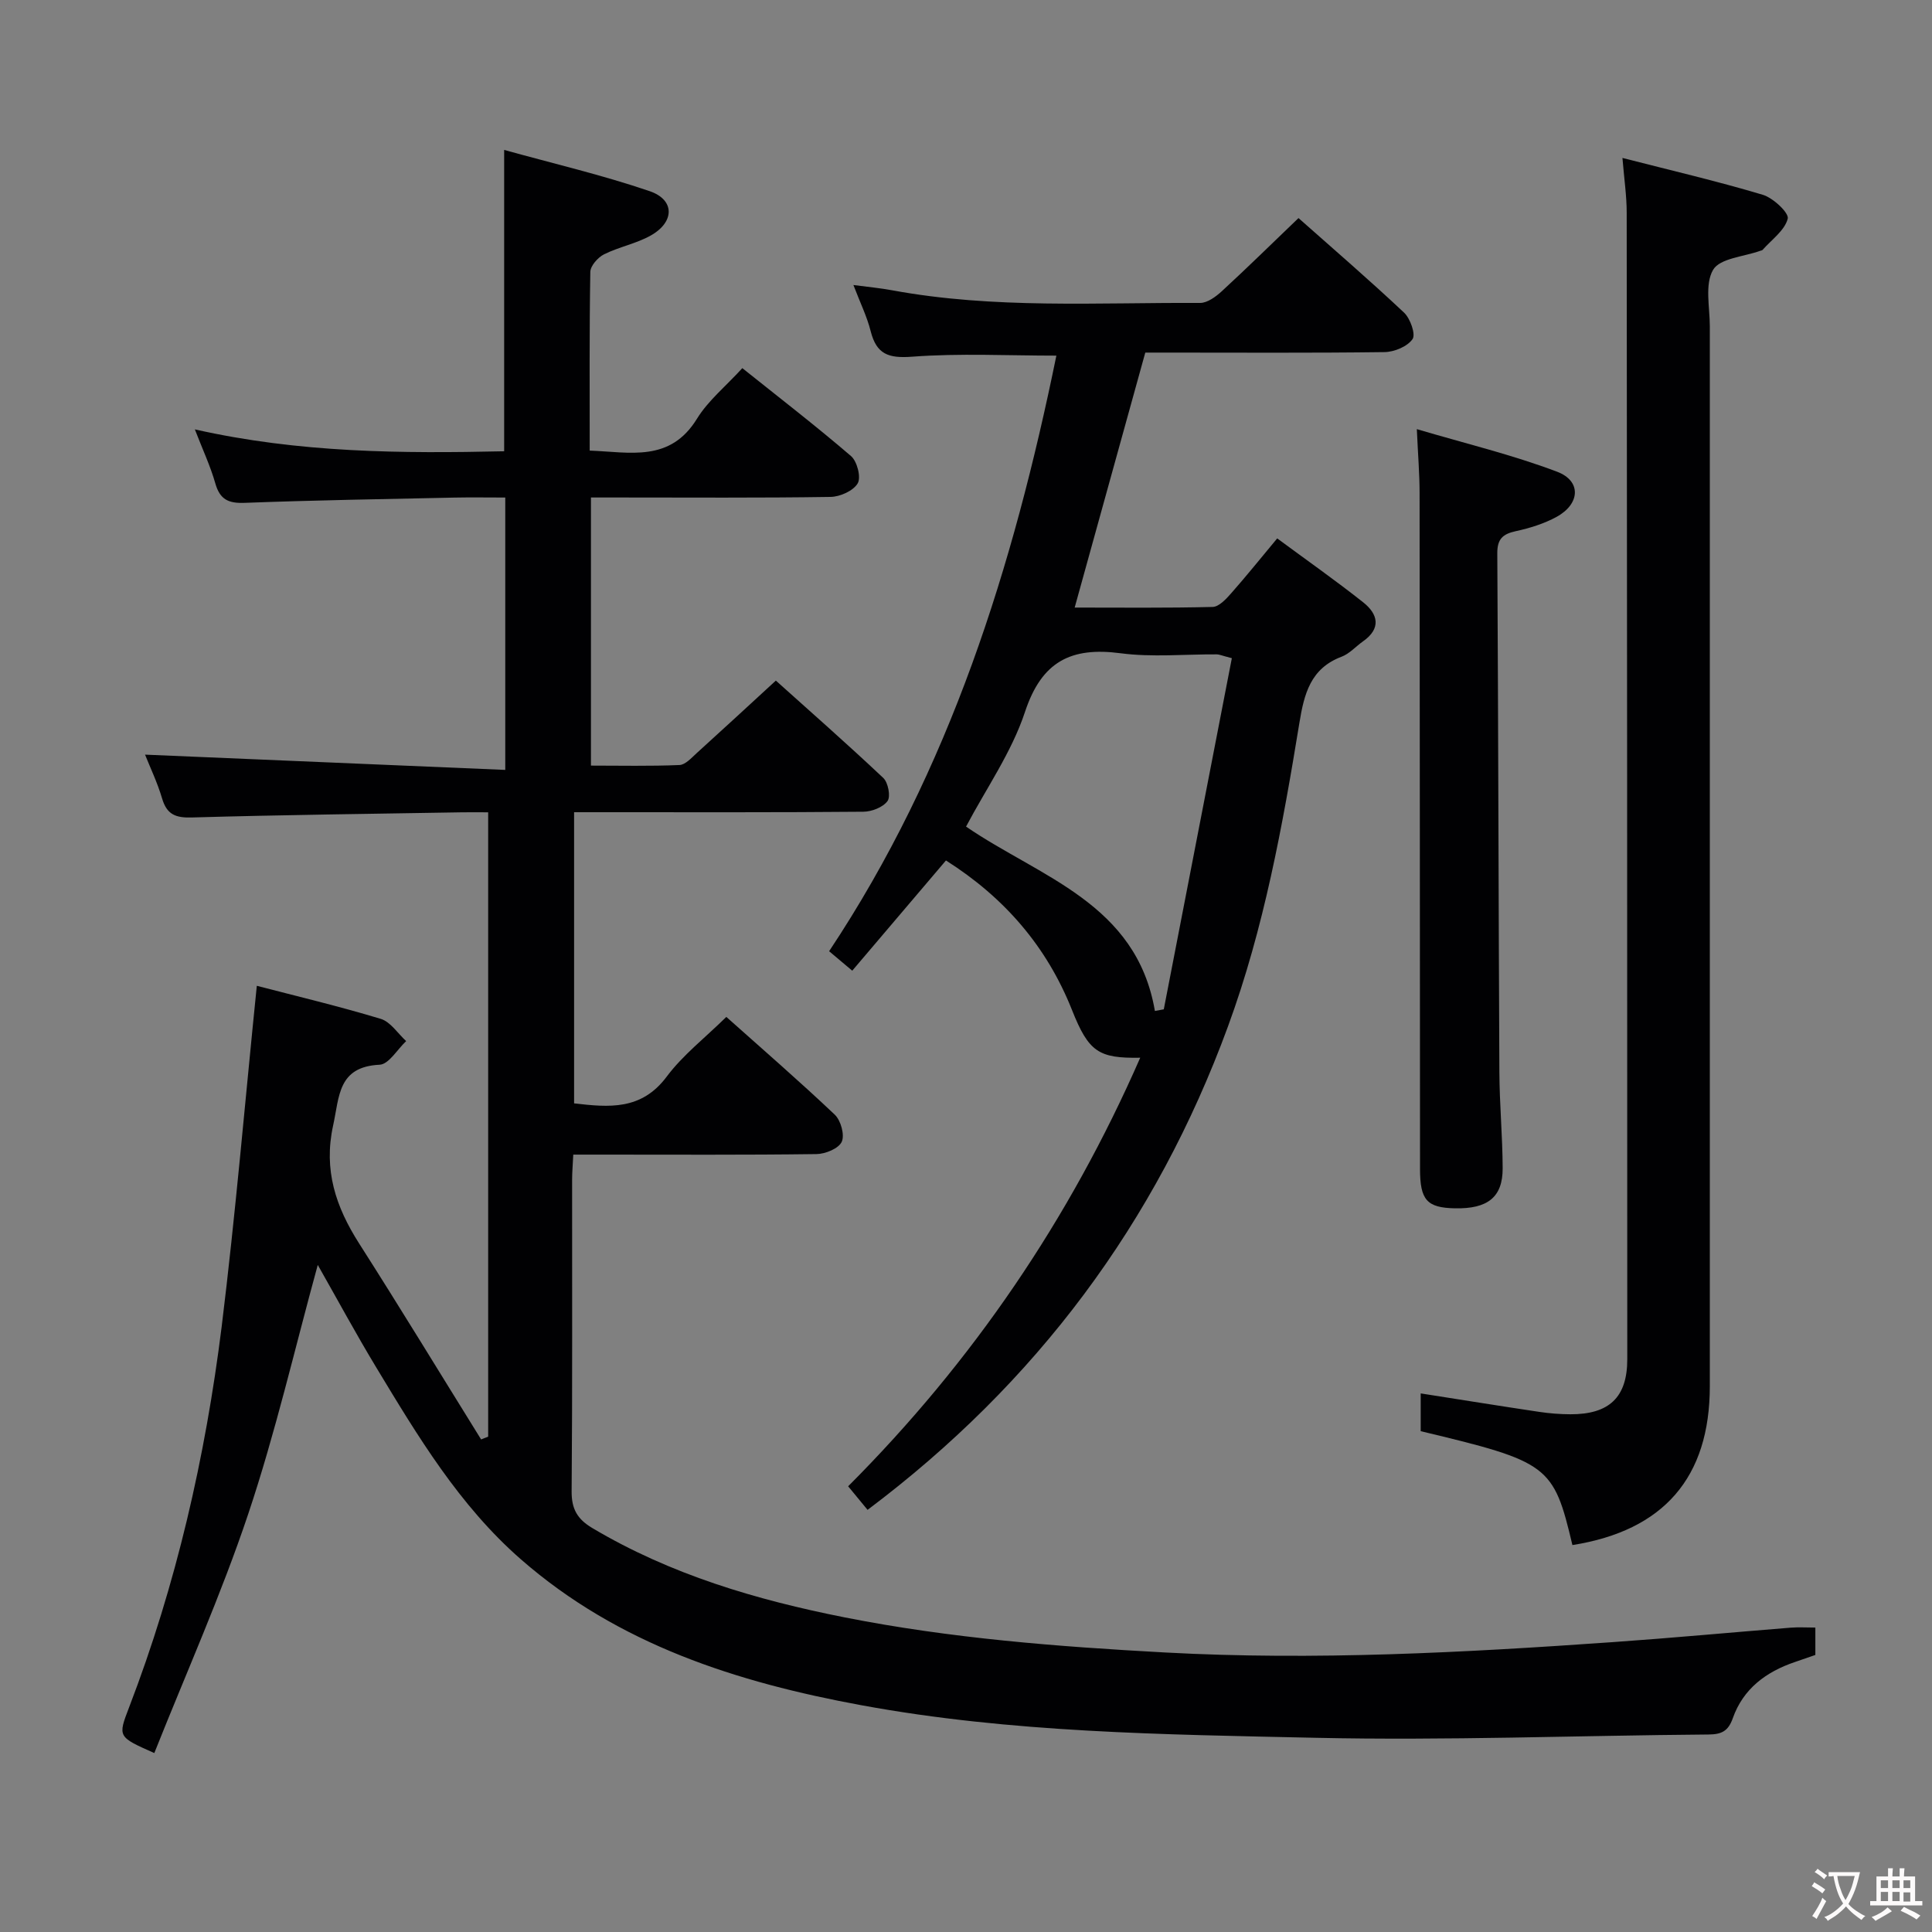 <svg enable-background="new 0 0 400 400" viewBox="0 0 400 400" xmlns="http://www.w3.org/2000/svg"><rect x="0" y="0" width="400" height="400" fill="#808080" stroke="none"/><g fill="#010103"><path d="m53.17 204.1c8.06 2.1 16.94 4.21 25.65 6.84 2.04.62 3.53 3.02 5.27 4.61-1.83 1.71-3.59 4.8-5.49 4.89-8.68.42-8.31 6.57-9.63 12.58-2.02 9.21.55 16.85 5.38 24.42 8.57 13.43 16.85 27.04 25.26 40.58.49-.19.98-.39 1.46-.58 0-42.89 0-85.78 0-129.26-1.85 0-3.63-.03-5.41 0-18.64.32-37.29.53-55.92 1.07-3.38.1-5.2-.6-6.18-3.94-.98-3.31-2.49-6.45-3.53-9.07 24.81 1.05 49.54 2.1 74.58 3.16 0-19.59 0-37.67 0-56.39-3.63 0-7.08-.06-10.52.01-14.48.31-28.96.54-43.42 1.09-3.39.13-5.14-.69-6.09-4.03-1.02-3.59-2.63-7.01-4.24-11.18 21.67 4.88 42.82 5 64.04 4.53 0-20.76 0-40.99 0-62.39 10.23 2.84 20.35 5.2 30.13 8.54 5.24 1.79 5.18 6.39.22 9.18-3.01 1.69-6.57 2.35-9.68 3.9-1.27.64-2.81 2.38-2.83 3.64-.21 12.15-.13 24.31-.13 36.99 8.37.31 16.63 2.48 22.22-6.61 2.31-3.75 5.94-6.69 9.38-10.46 7.63 6.1 15.23 11.96 22.5 18.2 1.27 1.09 2.12 4.4 1.39 5.65-.91 1.55-3.65 2.78-5.62 2.81-14.66.23-29.33.12-43.99.12-1.79 0-3.59 0-5.62 0v55.51c6.12 0 12.22.14 18.32-.12 1.23-.05 2.49-1.48 3.57-2.46 5.31-4.81 10.57-9.67 16.39-15.02 6.85 6.15 14.67 13.02 22.24 20.15 1.01.95 1.57 3.86.88 4.79-.95 1.3-3.27 2.2-5.01 2.21-17.83.16-35.66.1-53.49.1-1.99 0-3.98 0-6.39 0v60.28c7.24.84 13.94 1.47 19.17-5.53 3.34-4.47 7.91-8.01 12.35-12.37 7.49 6.69 15.13 13.3 22.46 20.25 1.25 1.19 2.08 4.21 1.43 5.61-.64 1.39-3.38 2.52-5.22 2.54-14.83.2-29.66.11-44.49.11-1.81 0-3.62 0-5.87 0-.09 1.98-.24 3.6-.24 5.22-.02 21.5.08 42.99-.1 64.49-.03 3.65 1.18 5.75 4.24 7.58 16.23 9.66 34 14.9 52.33 18.53 21.89 4.33 44.04 6.05 66.32 7.26 31 1.68 61.86.02 92.74-2.15 12.27-.86 24.51-2.01 36.77-2.99 1.61-.13 3.25-.02 5.1-.02v5.67c-1.25.43-2.74.96-4.25 1.47-5.96 2.02-10.7 5.54-12.84 11.62-.95 2.71-2.35 3.36-5.04 3.38-27.14.21-54.3 1.28-81.42.68-31.38-.69-62.88-1.02-93.91-6.73-25.77-4.74-50.34-12.55-70.57-30.24-12.73-11.13-21.32-25.46-29.93-39.72-4.2-6.95-8.06-14.1-12.1-21.21-4.76 17.31-8.75 34.7-14.39 51.54-5.62 16.78-12.89 33.01-19.45 49.52-7.59-3.36-7.57-3.35-5.22-9.47 9.76-25.41 15.78-51.78 19.15-78.7 2.88-23.36 4.86-46.87 7.29-70.68z"/><path d="m264.43 111.47c6.12 4.52 12.09 8.71 17.8 13.23 3.07 2.43 3.8 5.4-.04 8.09-1.49 1.05-2.79 2.56-4.44 3.18-6.42 2.42-7.74 7.68-8.72 13.67-3.48 21.3-7.32 42.5-14.8 62.9-14.91 40.65-39.69 73.83-74.61 100.06-1.34-1.63-2.56-3.1-4.02-4.88 25.8-25.85 45.85-55.32 60.47-88.73-8.6.15-10.67-1.18-14.12-9.87-5.23-13.15-13.96-23.27-26.1-30.97-6.38 7.51-12.79 15.04-19.4 22.82-1.88-1.58-3.23-2.72-4.79-4.03 25.05-37.68 38.12-79.65 47.05-123.31-10.1 0-20.03-.52-29.86.22-4.93.37-7.38-.51-8.59-5.29-.76-3.03-2.18-5.9-3.57-9.55 3.02.4 5.54.63 8.01 1.09 21.13 3.9 42.48 2.51 63.76 2.62 1.52.01 3.29-1.31 4.53-2.45 5.26-4.84 10.36-9.86 15.85-15.12 7.09 6.29 14.63 12.78 21.86 19.58 1.29 1.22 2.44 4.49 1.75 5.48-1.07 1.54-3.77 2.66-5.8 2.69-15.13.2-30.29.1-45.46.1-1.32 0-2.65 0-4.07 0-4.87 17.57-9.68 34.93-14.62 52.79 9.66 0 19.11.11 28.56-.13 1.3-.03 2.77-1.61 3.8-2.78 3.18-3.6 6.19-7.35 9.57-11.41zm-9.39 24.8c-2.15-.56-2.62-.79-3.1-.79-6.65-.04-13.39.63-19.93-.23-10.28-1.36-16.35 1.7-19.8 12.15-2.76 8.35-8.04 15.86-12.2 23.74 15.34 10.51 35.28 15.85 39.1 38.17.61-.11 1.23-.23 1.84-.34 4.68-24.15 9.36-48.29 14.09-72.7z"/><path d="m294.14 296.31c0-2.56 0-4.86 0-7.82 8.32 1.3 16.41 2.61 24.52 3.82 2.13.32 4.3.49 6.46.5 8.03.03 11.79-3.49 11.79-11.38 0-79.14-.04-158.27-.12-237.41 0-3.45-.52-6.91-.88-11.32 10.04 2.58 19.64 4.81 29.06 7.63 2.15.64 5.47 3.77 5.16 4.95-.63 2.44-3.34 4.34-5.21 6.46-.1.11-.3.12-.46.18-3.39 1.23-8.37 1.54-9.78 3.94-1.76 3.01-.68 7.74-.68 11.72v219.41c0 18.91-9.54 29.91-28.45 32.9-3.91-16.53-4.85-17.24-31.41-23.58z"/><path d="m293.34 88.85c9.99 2.96 19.74 5.29 29.05 8.82 5.07 1.92 4.76 6.68-.13 9.35-2.58 1.41-5.53 2.32-8.42 2.95-2.71.59-3.86 1.61-3.84 4.6.21 35.8.25 71.6.43 107.4.03 6.64.66 13.29.68 19.93.01 5.98-3.11 8.41-9.89 8.27-5.8-.12-7.22-1.71-7.22-8.16-.03-46.63-.04-93.26-.09-139.89 0-3.94-.33-7.87-.57-13.27z"/></g><path d="m377.9 391.2c-.2.3-.4.5-.6.8-.7-.6-1.4-1-2.2-1.5.2-.3.4-.5.5-.8.6.4 1.4.8 2.3 1.5zm-1.8 6.1c-.2-.2-.5-.4-.9-.6.4-.6.8-1.2 1.2-1.9s.7-1.3.9-1.9c.3.3.5.5.8.7-.7 1.3-1.4 2.6-2 3.7zm2.2-9c-.3.3-.5.5-.6.8-.6-.6-1.3-1.1-2-1.5.3-.3.5-.5.6-.7.6.5 1.3.9 2 1.4zm.3.2v-.9h2 4.5c-.3 1.3-.6 2.5-1 3.6s-.9 2.1-1.4 3c.4.5 1 1 1.6 1.4s1.2.8 1.9 1.1c-.3.2-.5.4-.8.8-.4-.3-1-.7-1.6-1.2s-1.2-1.1-1.6-1.6c-.5.6-1.1 1.1-1.7 1.6s-1.4.9-2.1 1.4c-.1-.3-.3-.5-.7-.8.6-.2 1.2-.5 1.9-1s1.4-1.1 2-1.8c-.5-.8-.9-1.6-1.2-2.5s-.6-2-.8-3.2c-.4.1-.7.1-1 .1zm2.5 2.7c.3 1 .7 1.7 1 2.2.3-.5.6-1.1 1-2s.6-1.9.9-3h-3.2-.4c.1.9.3 1.8.7 2.8z" fill="#fcfafa"/><path d="m396.5 388.5v1.5 3.6h1.5v.9c-.4 0-1 0-1.7 0h-7.9c-.5 0-.9 0-1.2 0v-.9h1.3v-3.5c0-.7 0-1.2 0-1.6h2.4c0-.8 0-1.4 0-1.7h1c0 .3-.1.8-.1 1.7h1.5c0-.8 0-1.4 0-1.7h1c0 .3-.1.9-.1 1.7zm-8.2 9.2c-.2-.3-.5-.5-.8-.8.8-.3 1.4-.6 1.9-.9s1-.7 1.4-1.1c.3.3.6.5.9.8-1.6 1-2.8 1.6-3.4 2zm2.6-6.8v-1.6h-1.5v1.6zm0 2.7v-1.9h-1.5v1.9zm2.4-2.7v-1.6h-1.5v1.6zm0 2.7v-1.9h-1.5v1.9zm.2 2 .7-.8c.4.2.9.5 1.6.8s1.3.7 1.8 1c-.3.3-.5.5-.8.8-.4-.3-1.5-1-3.3-1.8zm2-4.7v-1.6h-1.4v1.6zm0 2.8v-1.9h-1.4v1.9z" fill="#fcfafa"/></svg>
